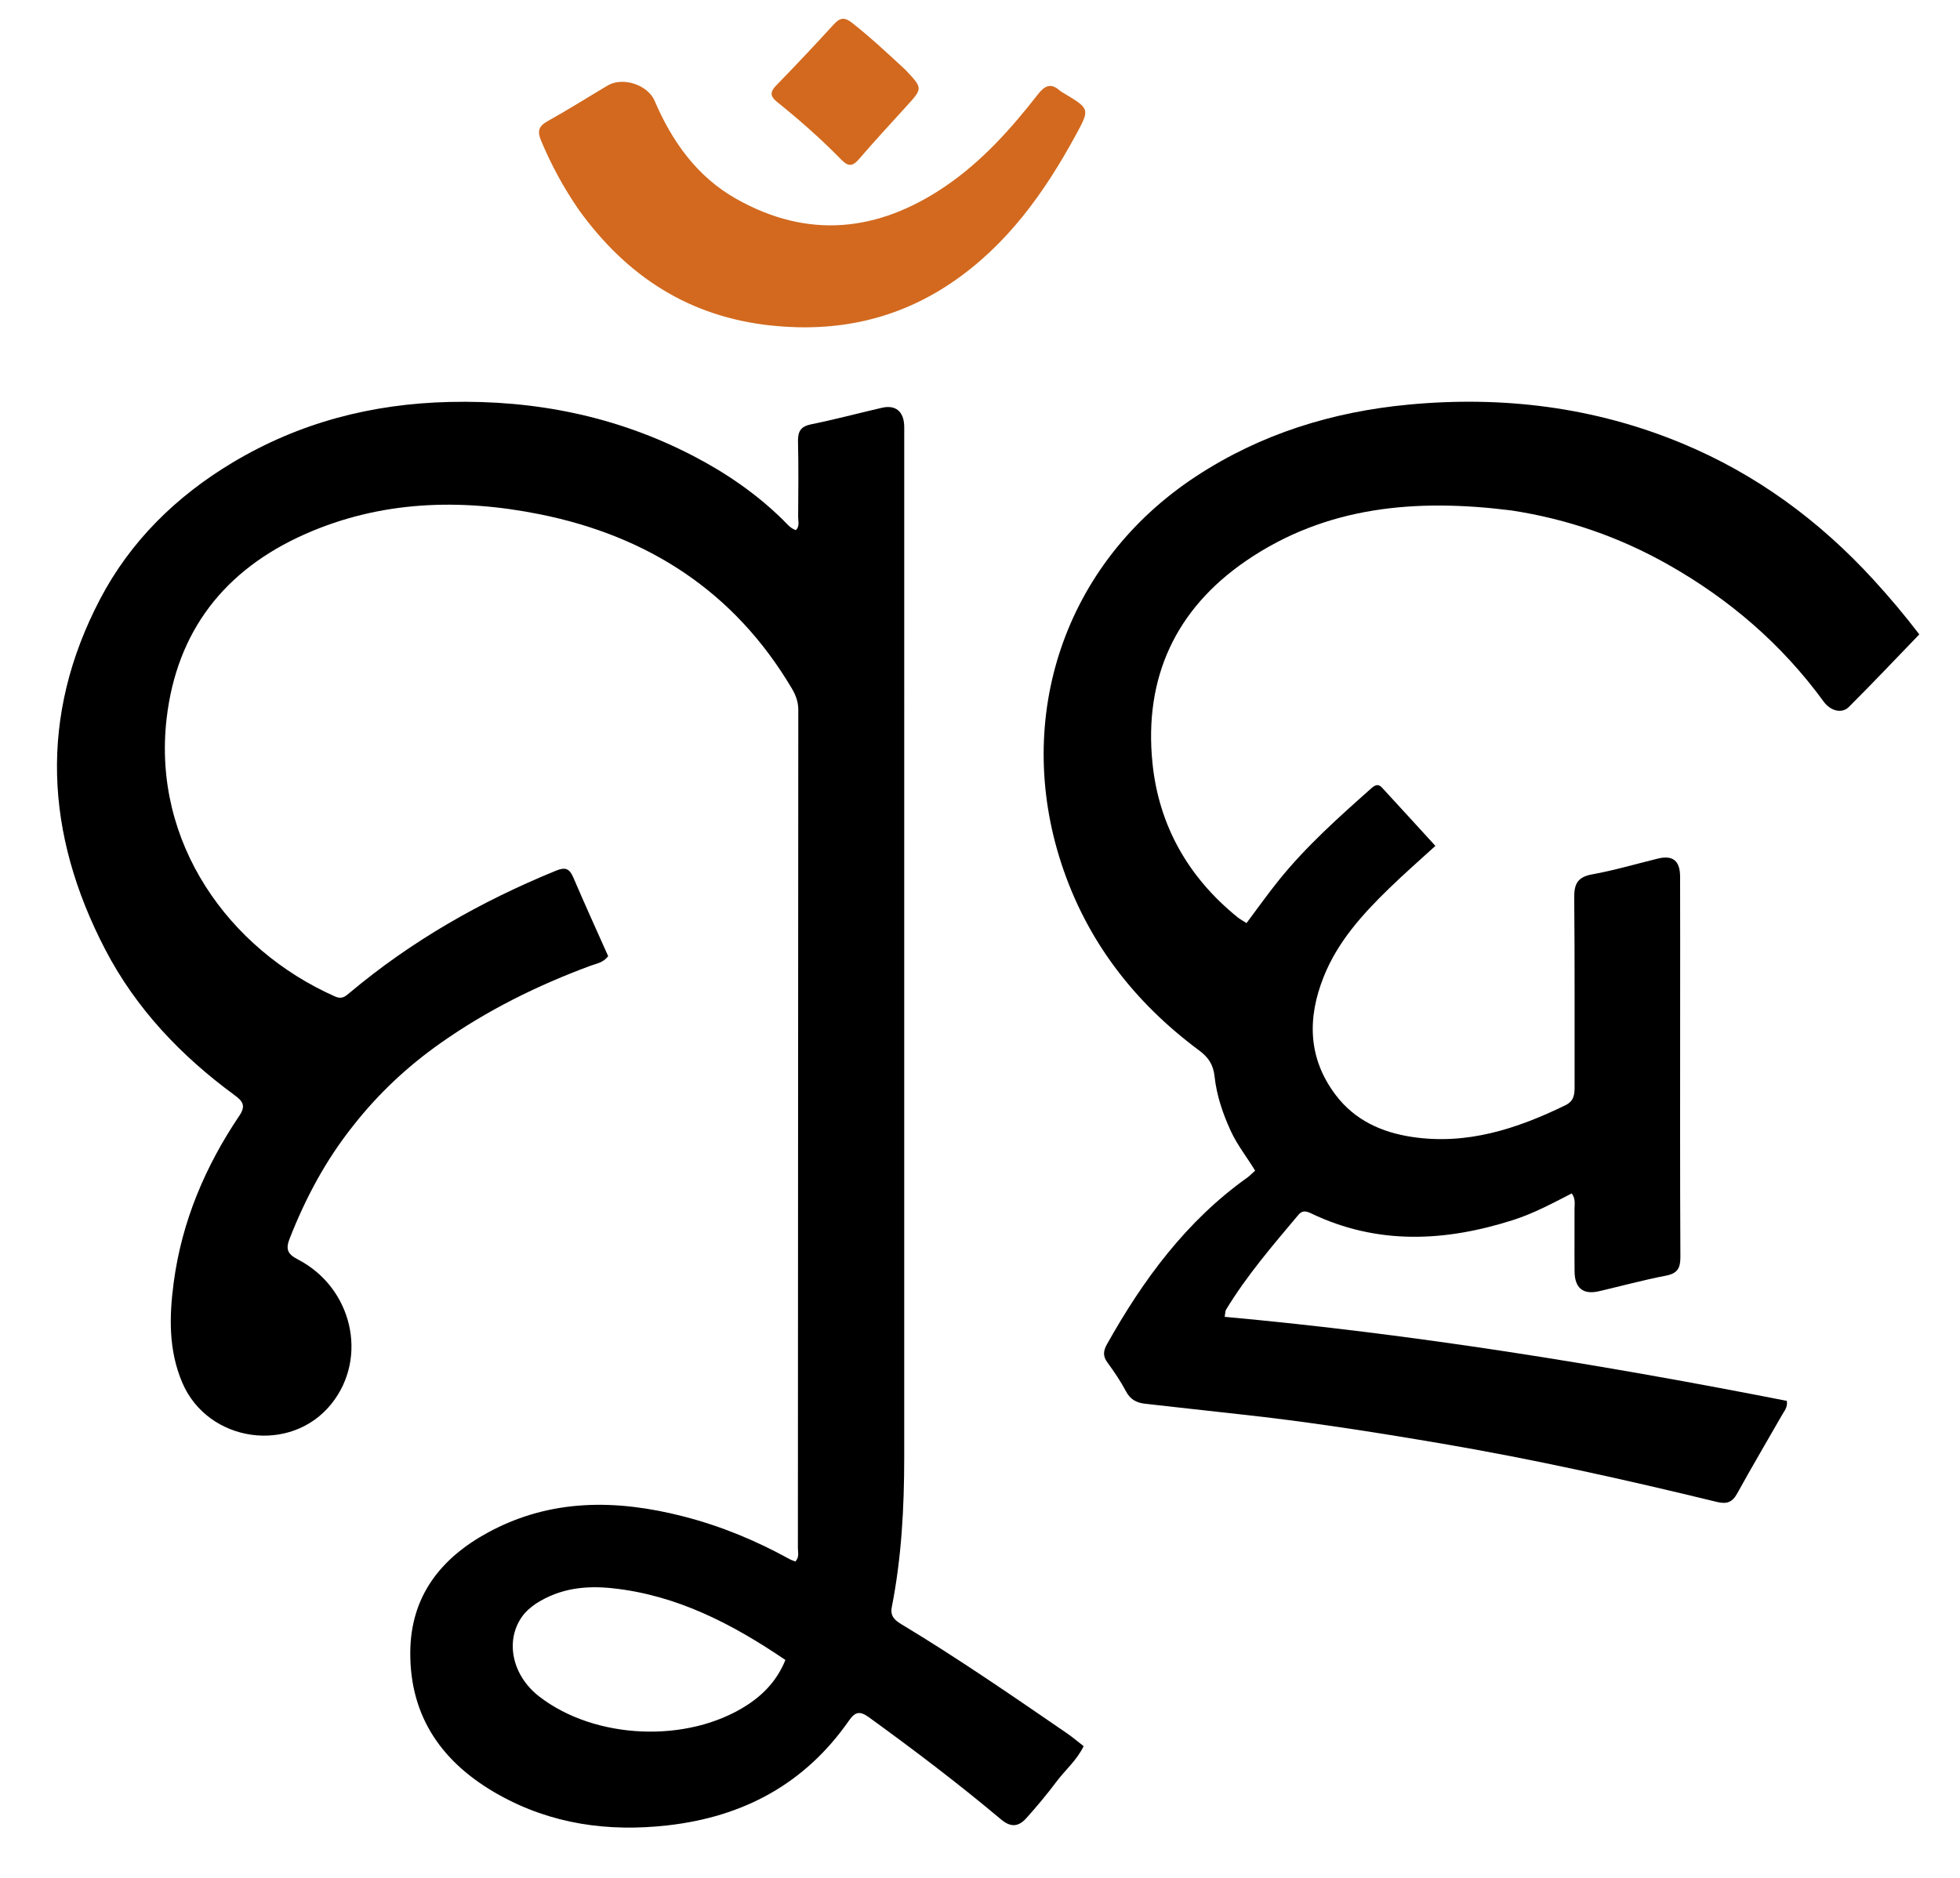 <svg enable-background="new 0 0 768 736" viewBox="0 0 768 736" xmlns="http://www.w3.org/2000/svg"><path d="m138.323 441.292c-10.792 13.564-18.633 28.362-24.819 44.121-1.551 3.952-1.038 6.01 3.118 8.153 21.44 11.054 27.737 38.442 13.318 56.554-15.896 19.969-48.528 15.326-58.538-8.271-5.412-12.757-5.099-25.972-3.326-39.272 3.184-23.891 12.368-45.497 25.756-65.359 2.624-3.893 1.215-5.688-1.939-8.003-20.961-15.384-38.597-33.884-50.657-57.067-23.584-45.335-26.054-91.404-2.037-137.29 11.887-22.711 29.812-40.311 51.898-53.546 26.177-15.686 54.546-23.05 84.995-23.772 33.617-.797 65.511 5.583 95.396 21.075 12.903 6.689 24.862 14.869 35.291 25.123 1.521 1.496 2.832 3.298 5.078 4.043 1.564-1.519.875-3.454.888-5.16.073-9.831.181-19.667-.054-29.494-.095-3.99.999-5.994 5.207-6.841 9.286-1.869 18.45-4.337 27.687-6.463 5.314-1.224 8.51 1.409 8.714 6.996.043 1.165.013 2.333.013 3.499.002 133.649.013 267.298-.006 400.947-.003 19.65-1.047 39.23-4.86 58.563-.685 3.473 1.002 5.101 3.676 6.713 22.22 13.393 43.569 28.116 64.946 42.791 2.176 1.494 4.192 3.222 6.544 5.045-2.664 5.539-7.218 9.334-10.658 13.933-3.681 4.922-7.648 9.65-11.746 14.233-3.245 3.629-6.285 3.635-9.982.529-16.693-14.025-34.051-27.181-51.702-39.973-3.57-2.587-5.396-2.284-7.891 1.299-17.244 24.757-41.359 37.686-71.067 41.034-23.279 2.624-45.509-.476-66.109-11.987-21.789-12.175-34.876-30.153-34.696-55.916.153-21.919 11.936-36.827 30.433-46.882 24.536-13.338 50.363-13.06 76.633-6.302 14.588 3.753 28.399 9.454 41.571 16.738.702.388 1.493.617 2.257.926 1.615-1.673.989-3.606.99-5.328.063-109.485.075-218.97.159-328.455.002-3.175-.999-5.794-2.558-8.427-22.462-37.926-56.298-59.734-98.809-68.254-31.242-6.262-62.401-5.315-92.038 7.856-31.321 13.919-50.152 37.858-54.122 72.311-5.582 48.44 24.159 90.274 66.014 108.852 2.631 1.168 3.92.053 5.639-1.391 24.329-20.442 51.583-35.925 80.932-47.927 3.683-1.506 5.294-.829 6.793 2.682 4.435 10.387 9.128 20.664 13.653 30.834-1.982 2.575-4.587 2.886-6.854 3.723-20.881 7.715-40.693 17.54-58.895 30.385-12.846 9.066-24.299 19.713-34.235 32.422m71.712 187.203c-2.055 1.439-3.974 3.017-5.449 5.084-6.802 9.539-3.903 23.136 6.69 31.332 21.888 16.935 58.162 18.474 81.426 3.398 6.679-4.328 11.895-9.929 15.048-17.709-20.903-14.2-42.606-25.437-67.746-28.11-10.18-1.082-20.321-.173-29.969 6.004z"/><path d="m592.137 200.052c-37.063-4.671-72.426-1.777-103.878 19.754-27.695 18.959-40.031 45.91-36.69 79.168 2.466 24.553 14.007 44.849 33.312 60.494 1.014.822 2.192 1.441 3.548 2.319 4.274-5.695 8.281-11.358 12.622-16.751 10.701-13.295 23.389-24.62 36.098-35.912 1.353-1.202 2.738-2.203 4.294-.516 6.989 7.573 13.926 15.194 20.995 22.923-5.405 4.95-11.908 10.631-18.099 16.635-10.452 10.136-20.215 20.948-25.679 34.683-6.406 16.102-6.227 31.845 4.708 46.313 7.491 9.911 18.014 14.642 29.858 16.436 21.499 3.257 41.119-3.146 60.133-12.403 3.43-1.67 3.631-4.26 3.624-7.393-.049-24.664.099-49.33-.147-73.992-.054-5.378 1.332-8.081 7.004-9.11 8.658-1.571 17.148-4.064 25.708-6.174 5.872-1.447 8.753.775 8.773 7.026.054 16.665.02 33.33.02 49.995-0 32.997-.082 65.994.095 98.99.024 4.42-1.052 6.553-5.666 7.438-8.809 1.69-17.483 4.074-26.228 6.105-6.183 1.436-9.496-1.186-9.568-7.699-.091-8.165.034-16.332-.021-24.497-.013-1.925.508-3.987-1.09-6.138-7.486 3.833-14.936 7.857-22.989 10.428-26.703 8.526-53.195 9.843-79.205-2.641-1.807-.867-3.372-1.224-4.882.572-10.07 11.983-20.298 23.843-28.436 37.297-.232.384-.18.94-.478 2.708 74.191 6.759 147.468 18.657 220.259 32.935.41 2.477-.944 3.907-1.823 5.45-5.852 10.277-11.9 20.445-17.594 30.809-1.98 3.604-4.164 4.278-8.085 3.324-35.856-8.724-71.875-16.749-108.26-22.933-26.21-4.454-52.484-8.586-78.937-11.431-12.228-1.315-24.445-2.737-36.67-4.081-3.335-.367-5.832-1.602-7.537-4.828-2.094-3.962-4.644-7.714-7.293-11.34-1.858-2.543-1.646-4.557-.15-7.224 14.163-25.238 31.009-48.18 54.901-65.216.939-.669 1.742-1.528 3.117-2.751-3.123-5.192-6.97-9.975-9.533-15.54-3.168-6.875-5.559-13.991-6.359-21.424-.502-4.662-2.489-7.514-6.06-10.166-25.444-18.892-44.056-42.976-53.968-73.237-18.659-56.964.741-117.623 52.837-151.804 25.289-16.593 53.303-25.27 83.316-28.082 36.933-3.46 72.733.954 107.083 15.212 29.092 12.076 53.866 30.34 75.079 53.542 6.169 6.748 12.062 13.711 17.852 21.313-9.319 9.651-18.326 19.213-27.635 28.474-2.74 2.726-7.185 1.508-9.83-2.119-16.363-22.446-36.918-40.136-61.034-53.755-19.031-10.747-39.355-17.83-61.415-21.191z"/><g fill="#d2691e"><path d="m226.765 82.184c-5.983-8.689-10.785-17.595-14.727-27.006-1.492-3.563-1.146-5.639 2.452-7.639 8-4.447 15.742-9.355 23.619-14.025 5.906-3.502 15.693-.314 18.39 5.988 6.856 16.021 16.666 29.8 32.049 38.468 28.128 15.851 55.507 12.935 81.746-4.87 14.359-9.744 25.805-22.535 36.385-36.106 2.646-3.395 5.028-4.621 8.542-1.535.495.435 1.098.754 1.668 1.097 10.205 6.136 10.214 6.14 4.599 16.454-12.31 22.614-27.047 43.227-48.751 57.886-21.29 14.379-44.818 19.351-70.285 16.715-32.261-3.339-56.826-19.212-75.688-45.428z"/><path d="m354.703 27.3c6.94 7.31 6.911 7.284.433 14.391-6.274 6.884-12.589 13.736-18.663 20.795-2.509 2.916-4.265 2.712-6.813.098-7.904-8.106-16.403-15.58-25.223-22.674-2.751-2.213-2.723-3.921-.263-6.447 7.66-7.864 15.186-15.863 22.592-23.967 2.406-2.633 4.216-2.82 7.085-.564 7.209 5.667 13.886 11.909 20.852 18.367z"/></g></svg>